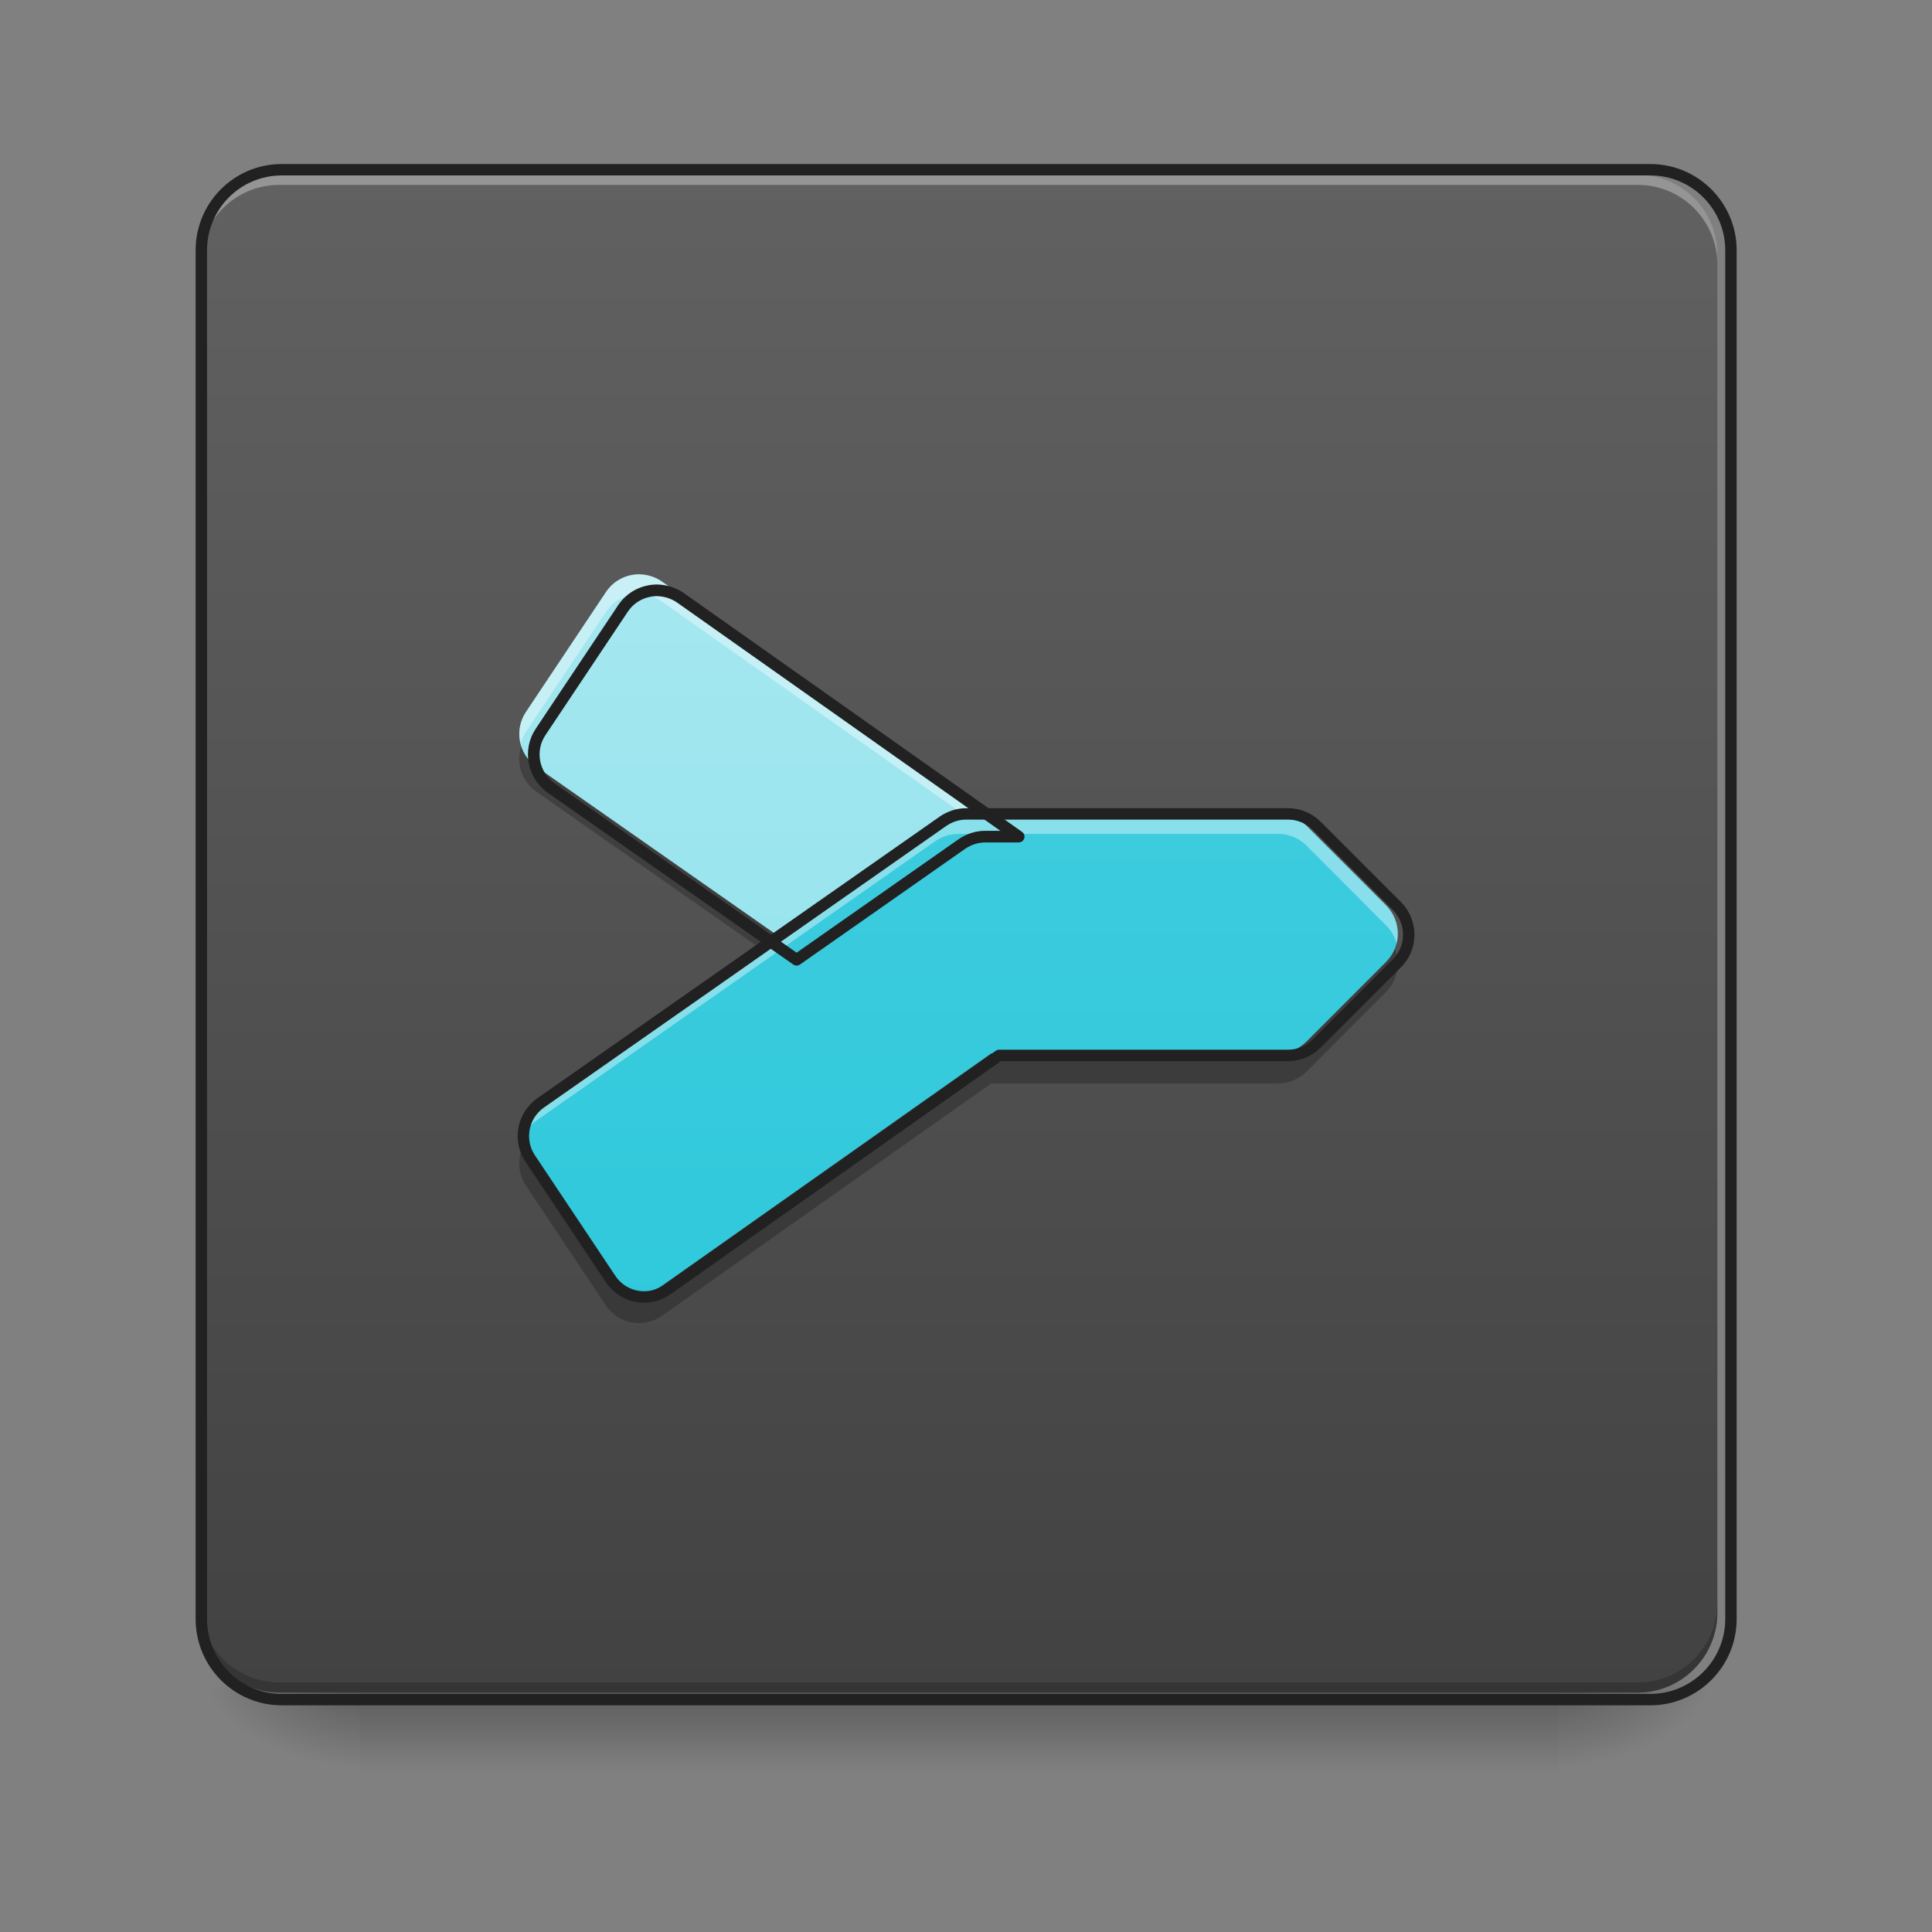 <svg height="32" viewBox="0 0 32 32" width="32" xmlns="http://www.w3.org/2000/svg" xmlns:xlink="http://www.w3.org/1999/xlink"><rect x="0" y="0" width="32" height="32" fill="#808080" stroke="none"/><linearGradient id="a" gradientUnits="userSpaceOnUse" x1="15.877" x2="15.877" y1="28.034" y2="29.357"><stop offset="0" stop-opacity=".275"/><stop offset="1" stop-opacity="0"/></linearGradient><linearGradient id="b"><stop offset="0" stop-opacity=".314"/><stop offset=".222" stop-opacity=".275"/><stop offset="1" stop-opacity="0"/></linearGradient><radialGradient id="c" cx="450.909" cy="189.579" gradientTransform="matrix(0 -.078 -.141 -0 52.131 63.595)" gradientUnits="userSpaceOnUse" r="21.167" xlink:href="#b"/><radialGradient id="d" cx="450.909" cy="189.579" gradientTransform="matrix(-0 .078 .141 0 -20.378 -7.527)" gradientUnits="userSpaceOnUse" r="21.167" xlink:href="#b"/><radialGradient id="e" cx="450.909" cy="189.579" gradientTransform="matrix(-0 -.078 .141 -0 -20.378 63.595)" gradientUnits="userSpaceOnUse" r="21.167" xlink:href="#b"/><radialGradient id="f" cx="450.909" cy="189.579" gradientTransform="matrix(0 .078 -.141 0 52.131 -7.527)" gradientUnits="userSpaceOnUse" r="21.167" xlink:href="#b"/><linearGradient id="g" gradientUnits="userSpaceOnUse" x1="10.584" x2="10.584" y1="28.034" y2="2.896"><stop offset="0" stop-color="#424242"/><stop offset="1" stop-color="#616161"/></linearGradient><linearGradient id="h" gradientUnits="userSpaceOnUse" x1="15.877" x2="15.877" y1="28.034" y2="2.896"><stop offset="0" stop-color="#26c6da"/><stop offset="1" stop-color="#4dd0e1"/></linearGradient><linearGradient id="i" gradientTransform="matrix(.063 0 0 -.063 0 17.492)" gradientUnits="userSpaceOnUse" x1="254" x2="254" y1="233.5" y2="-168.667"><stop offset="0" stop-color="#b2ebf2"/><stop offset="1" stop-color="#80deea"/></linearGradient><path d="m5.953 27.938h19.848v1.469h-19.848zm0 0" fill="url(#a)"/><path d="m25.801 28.035h2.645v-1.324h-2.645zm0 0" fill="url(#c)"/><path d="m5.953 28.035h-2.645v1.32h2.645zm0 0" fill="url(#d)"/><path d="m5.953 28.035h-2.645v-1.324h2.645zm0 0" fill="url(#e)"/><path d="m25.801 28.035h2.645v1.32h-2.645zm0 0" fill="url(#f)"/><path d="m4.629 2.895h22.492c.73 0 1.324.594 1.324 1.324v22.492c0 .73-.594 1.324-1.324 1.324h-22.492c-.73 0-1.32-.594-1.32-1.324v-22.492c0-.73.59-1.324 1.32-1.324zm0 0" fill="url(#g)"/><path d="m8.633 12.363c-.09.27.004.578.25.75l3.953 2.766 2.66-1.863c.113-.078.246-.121.379-.121h.539l-.582-.414c-.121.012-.234.051-.336.121l-2.66 1.863-3.953-2.766c-.121-.086-.207-.203-.25-.336zm0 0" fill-opacity=".235"/><path d="m4.629 2.895c-.73 0-1.32.59-1.32 1.324v.164c0-.73.59-1.324 1.32-1.32h22.492c.734-.004 1.324.59 1.324 1.32v-.164c0-.734-.59-1.324-1.324-1.324zm0 0" fill="#e6e6e6" fill-opacity=".392"/><path d="m4.629 28.035c-.73 0-1.32-.59-1.32-1.324v-.164c0 .73.59 1.32 1.32 1.32h22.492c.734 0 1.324-.59 1.324-1.32v.164c0 .734-.59 1.324-1.324 1.324zm0 0" fill-opacity=".196"/><path d="m74.055-168.692h359.841c11.686 0 21.185 9.499 21.185 21.185v359.841c0 11.686-9.499 21.185-21.185 21.185h-359.841c-11.686 0-21.123-9.499-21.123-21.185v-359.841c0-11.686 9.437-21.185 21.123-21.185zm0 0" fill="none" stroke="#212121" stroke-linecap="round" stroke-width="3" transform="matrix(.063 0 0 .063 0 13.439)"/><path d="m15.875 13.48c-.133 0-.266.043-.379.121l-6.613 4.629c-.293.207-.371.609-.172.91l1.324 1.984c.207.309.625.387.93.172l5.453-3.848h4.75c.176 0 .344-.07.469-.195l1.32-1.32c.258-.258.258-.676 0-.938l-1.32-1.32c-.125-.125-.293-.195-.469-.195zm0 0" fill="url(#h)"/><path d="m10.59 9.512c-.215 0-.426.102-.555.297l-1.324 1.984c-.199.297-.121.699.172.906l3.953 2.766 2.66-1.863c.113-.078.246-.121.379-.121h.539l-5.449-3.848c-.113-.078-.242-.117-.375-.121zm0 0" fill="url(#i)"/><path d="m15.875 13.48c-.133 0-.266.043-.379.121l-6.613 4.629c-.23.164-.328.449-.262.707.039-.148.129-.281.262-.375l6.613-4.633c.113-.078.246-.117.379-.117h5.293c.176 0 .344.066.469.191l1.32 1.324c.09.086.145.191.176.301.055-.219-.004-.461-.176-.633l-1.32-1.32c-.125-.125-.293-.195-.469-.195zm0 0" fill="#fff" fill-opacity=".392"/><path d="m23.105 15.715c-.035.078-.082.152-.148.219l-1.32 1.324c-.125.121-.293.191-.469.191h-4.75l-5.453 3.848c-.305.215-.723.137-.93-.172l-1.324-1.984c-.023-.039-.047-.078-.062-.117-.078.195-.062.426.062.613l1.324 1.984c.207.309.625.387.93.172l5.453-3.848h4.75c.176 0 .344-.07.469-.191l1.32-1.324c.195-.195.242-.477.148-.715zm0 0" fill-opacity=".235"/><path d="m10.59 9.512c-.215 0-.426.102-.555.297l-1.324 1.984c-.105.16-.133.355-.09.531.02-.07.047-.141.09-.203l1.324-1.984c.129-.195.34-.297.555-.293.133 0 .262.039.375.121l4.984 3.516h.465l-5.449-3.848c-.113-.078-.242-.117-.375-.121zm0 0" fill="#fff" fill-opacity=".392"/><g fill="none" stroke="#212121" stroke-linecap="round" stroke-linejoin="round"><path d="m253.976.667c-2.125 0-4.25.687-6.062 1.937l-105.802 74.055c-4.687 3.312-5.937 9.749-2.75 14.561l21.185 31.747c3.312 4.937 9.999 6.187 14.874 2.75l87.242-61.557h75.993c2.812 0 5.499-1.125 7.499-3.125l21.123-21.123c4.125-4.125 4.125-10.811 0-14.999l-21.123-21.123c-2-2-4.687-3.125-7.499-3.125zm0 0" stroke-width="3" transform="matrix(.063 0 0 .063 0 13.439)"/><path d="m640.333 575.142c-12.991 0-25.746 6.141-33.54 17.951l-80.071 119.989c-12.046 17.951-7.322 42.279 10.393 54.798l239.032 167.228 160.851-112.666c6.85-4.724 14.88-7.322 22.911-7.322h32.595l-329.496-232.655c-6.85-4.724-14.644-7.086-22.675-7.322zm0 0" stroke-width="11.339" transform="scale(.017)"/></g></svg>